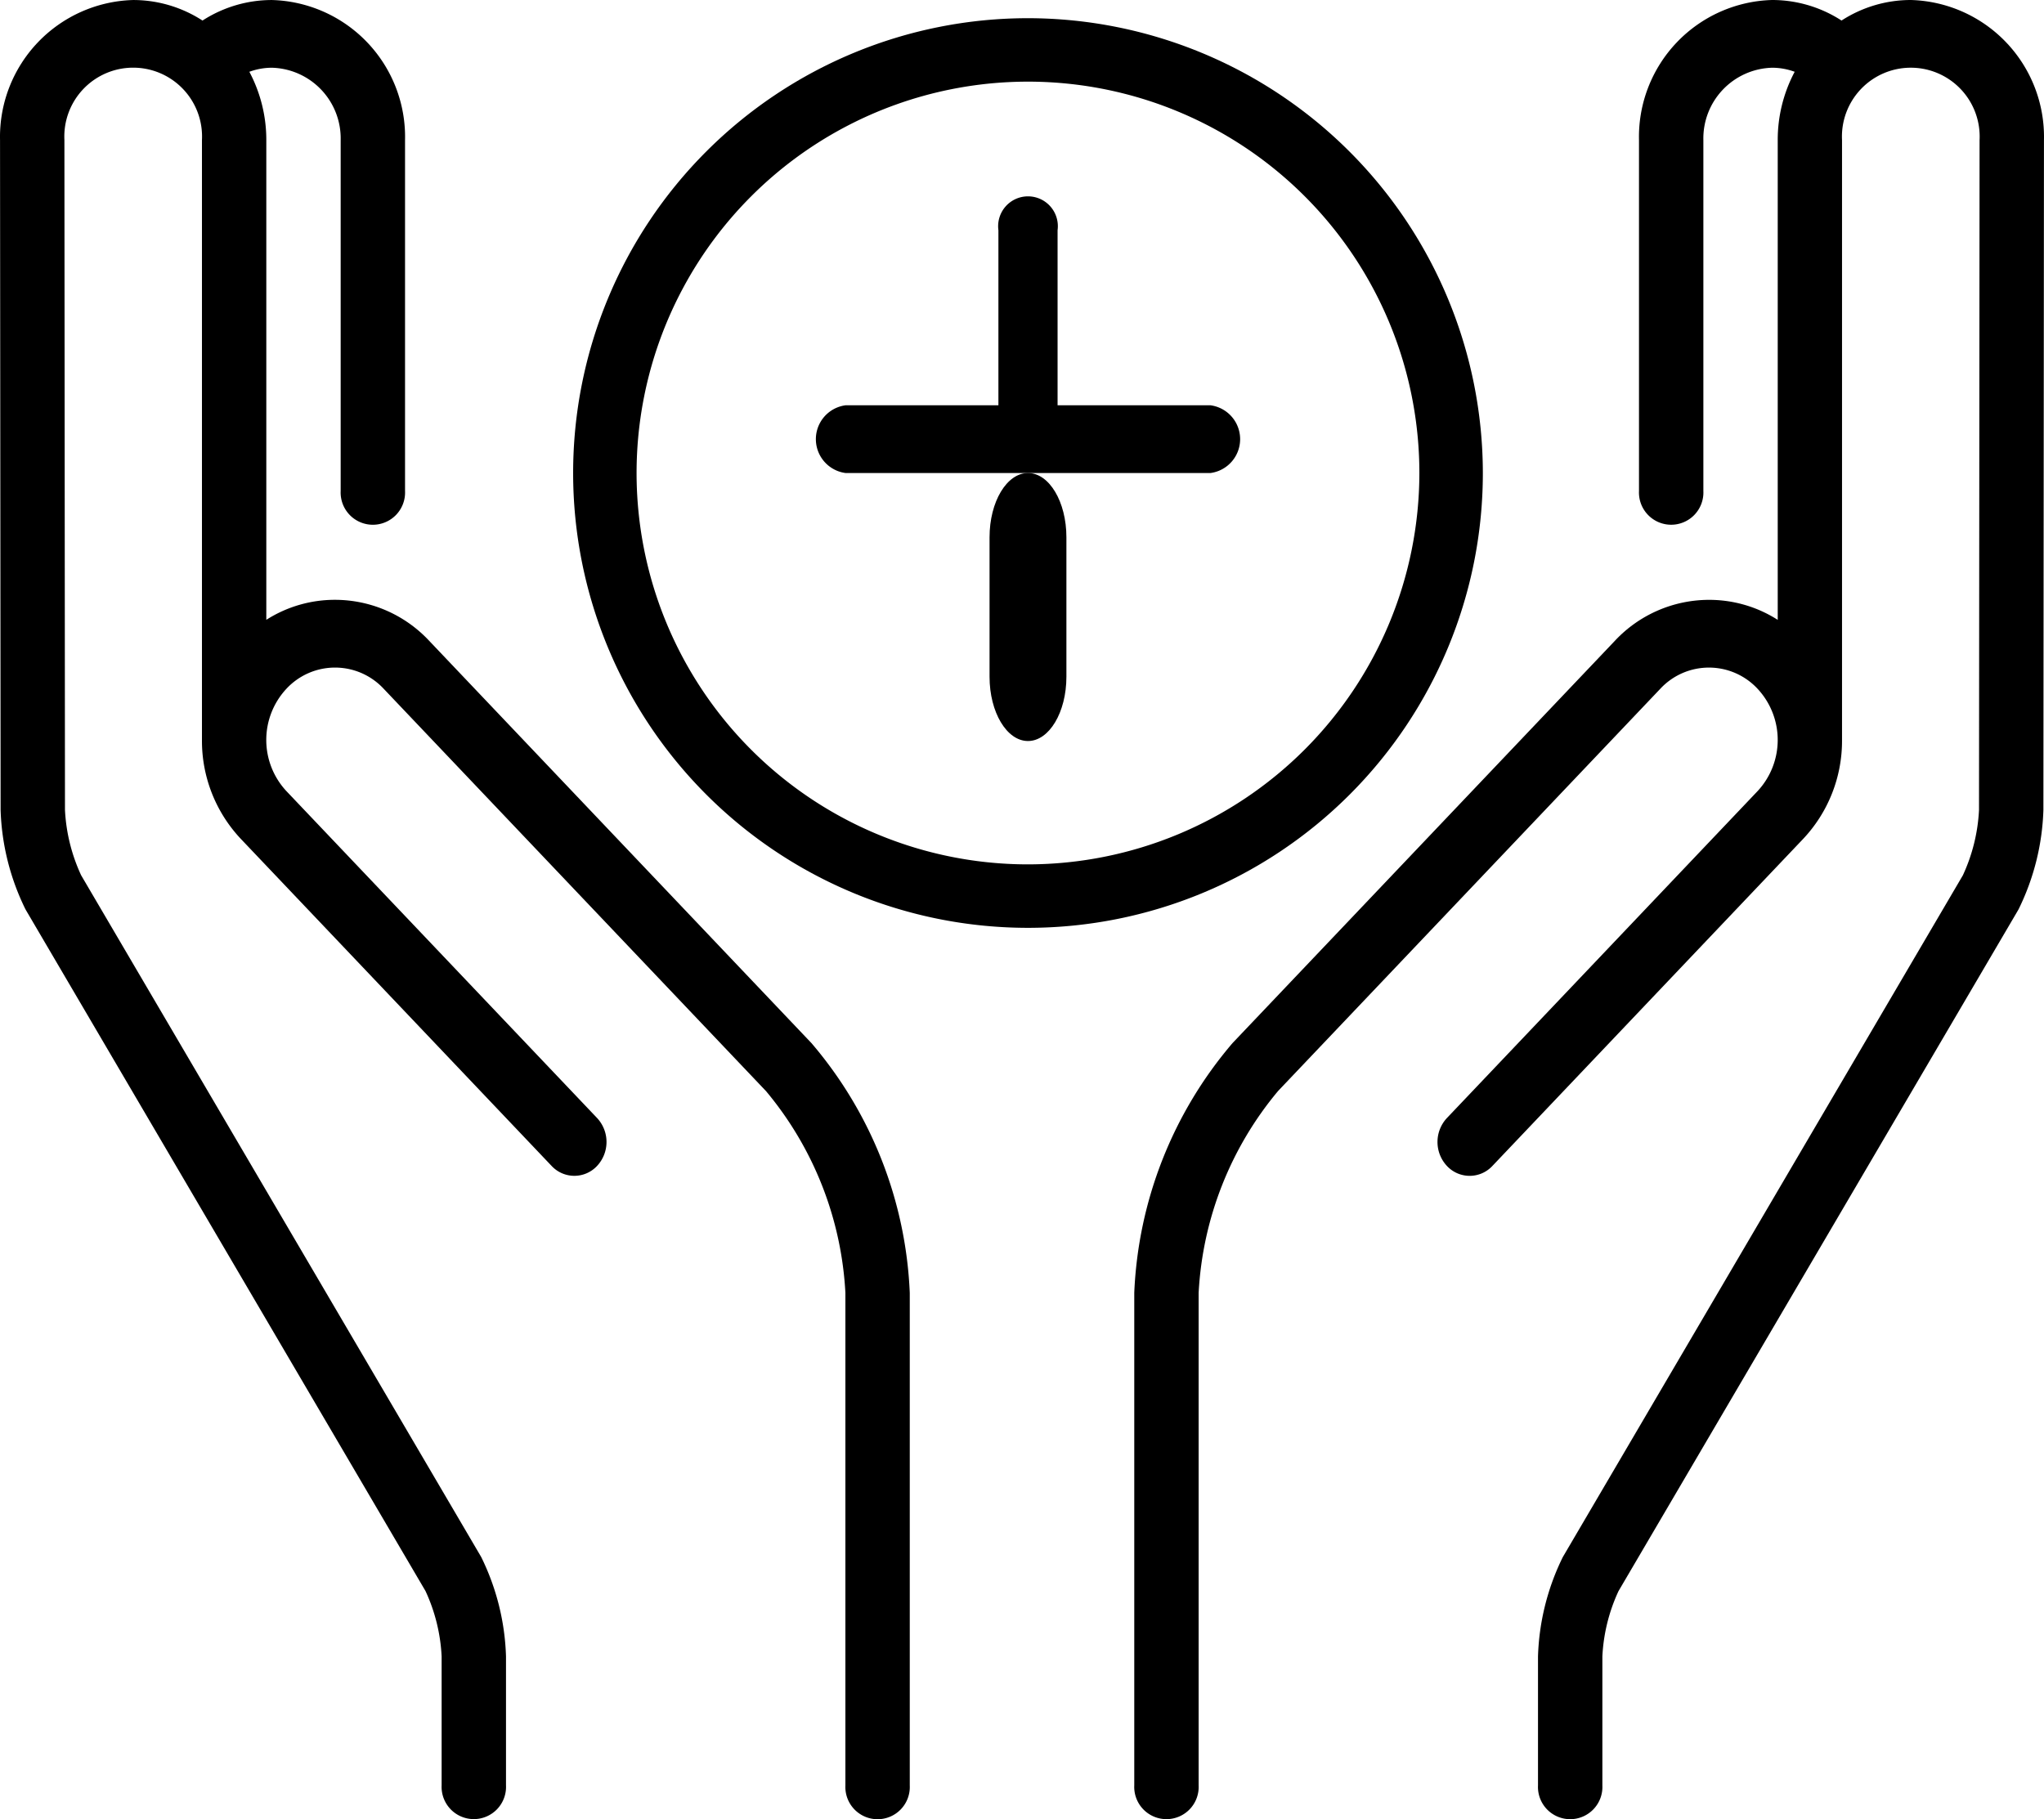 <svg xmlns="http://www.w3.org/2000/svg" width="112.343" height="100" viewBox="0 0 112.343 100">
  <g id="comunhao-grupos" transform="translate(-114.155 -20.507)">
    <g id="Grupo_18" data-name="Grupo 18" transform="translate(114.155 20.507)">
      <g id="Grupo_17" data-name="Grupo 17">
        <path id="Caminho_49" data-name="Caminho 49" d="M81.1,166.464l-21.008-22.11a7.091,7.091,0,0,0-5.174-2.256,7,7,0,0,0-3.78,1.1V116.829a7.967,7.967,0,0,0-.932-3.755,3.608,3.608,0,0,1,1.239-.223,3.887,3.887,0,0,1,3.78,3.978v19.288a1.771,1.771,0,1,0,3.538,0V116.829a7.526,7.526,0,0,0-7.318-7.7,7.018,7.018,0,0,0-3.814,1.129,7.005,7.005,0,0,0-3.81-1.129,7.526,7.526,0,0,0-7.318,7.7l.031,36.818a13.277,13.277,0,0,0,1.358,5.446q.018.033.037.066l21.959,37.425a9.63,9.63,0,0,1,.886,3.593v7.087a1.771,1.771,0,1,0,3.538,0v-7.087a13.261,13.261,0,0,0-1.355-5.448l-.037-.066-21.96-37.425a9.654,9.654,0,0,1-.888-3.595l-.031-36.816a3.785,3.785,0,1,1,7.56,0V149.8a7.858,7.858,0,0,0,2.143,5.446l17.074,17.969a1.707,1.707,0,0,0,2.5,0,1.931,1.931,0,0,0,0-2.633L52.243,152.614a4.127,4.127,0,0,1,0-5.626,3.648,3.648,0,0,1,5.346,0L78.6,169.1a18.846,18.846,0,0,1,4.366,11.094v27.076a1.771,1.771,0,1,0,3.538,0V180.191A22.583,22.583,0,0,0,81.1,166.464Z" transform="translate(-36.501 -109.128)"/>
      </g>
    </g>
    <g id="Grupo_20" data-name="Grupo 20" transform="translate(198.498 31.507)">
      <g id="Grupo_19" data-name="Grupo 19" transform="translate(-22 -11)">
        <path id="Caminho_50" data-name="Caminho 50" d="M306.183,109.128a7,7,0,0,0-3.81,1.129,7.017,7.017,0,0,0-3.814-1.129,7.526,7.526,0,0,0-7.318,7.7v19.288a1.771,1.771,0,1,0,3.538,0V116.829a3.887,3.887,0,0,1,3.78-3.978,3.609,3.609,0,0,1,1.239.223,7.965,7.965,0,0,0-.932,3.755V143.2a7,7,0,0,0-3.78-1.1,7.092,7.092,0,0,0-5.175,2.256L268.9,166.464a22.582,22.582,0,0,0-5.4,13.726v27.076a1.771,1.771,0,1,0,3.538,0V180.191a18.846,18.846,0,0,1,4.366-11.094l21.008-22.109a3.649,3.649,0,0,1,5.346,0,4.127,4.127,0,0,1,0,5.626l-17.074,17.969a1.931,1.931,0,0,0,0,2.633,1.707,1.707,0,0,0,2.5,0l17.073-17.969A7.858,7.858,0,0,0,302.4,149.8V116.829a3.785,3.785,0,1,1,7.56,0l-.031,36.818a9.653,9.653,0,0,1-.888,3.595l-21.959,37.425c-.013.022-.025.043-.037.066a13.261,13.261,0,0,0-1.355,5.448v7.087a1.771,1.771,0,1,0,3.538,0v-7.087a9.631,9.631,0,0,1,.886-3.593l21.959-37.425c.013-.022.025-.043.037-.066a13.281,13.281,0,0,0,1.358-5.446l.031-36.819A7.526,7.526,0,0,0,306.183,109.128Z" transform="translate(-263.501 -109.128)"/>
      </g>
    </g>
    <g id="Grupo_22" data-name="Grupo 22" transform="translate(145.655 21.507)">
      <g id="Grupo_21" data-name="Grupo 21">
        <path id="Caminho_51" data-name="Caminho 51" d="M173.5,0a25,25,0,1,0,25,25A25.028,25.028,0,0,0,173.5,0Zm0,46.512A21.512,21.512,0,1,1,195.011,25,21.536,21.536,0,0,1,173.5,46.512Z" transform="translate(-148.499)"/>
      </g>
    </g>
    <g id="Grupo_24" data-name="Grupo 24" transform="translate(168.543 46.507)">
      <g id="Grupo_23" data-name="Grupo 23">
        <path id="Caminho_52" data-name="Caminho 52" d="M250.611,130c-1.167,0-2.112,1.581-2.112,3.532V141.2c0,1.95.946,3.532,2.112,3.532s2.112-1.581,2.112-3.532v-7.665C252.724,131.581,251.778,130,250.611,130Z" transform="translate(-248.499 -130)"/>
      </g>
    </g>
    <g id="Grupo_26" data-name="Grupo 26" transform="translate(158.996 31.301)">
      <g id="Grupo_25" data-name="Grupo 25">
        <path id="Caminho_53" data-name="Caminho 53" d="M223.915,65.206h-8.407V55.583a1.641,1.641,0,1,0-3.252,0v9.623h-8.407a1.878,1.878,0,0,0,0,3.722h20.067a1.878,1.878,0,0,0,0-3.722Z" transform="translate(-202.222 -53.722)"/>
      </g>
    </g>
  </g>
</svg>

